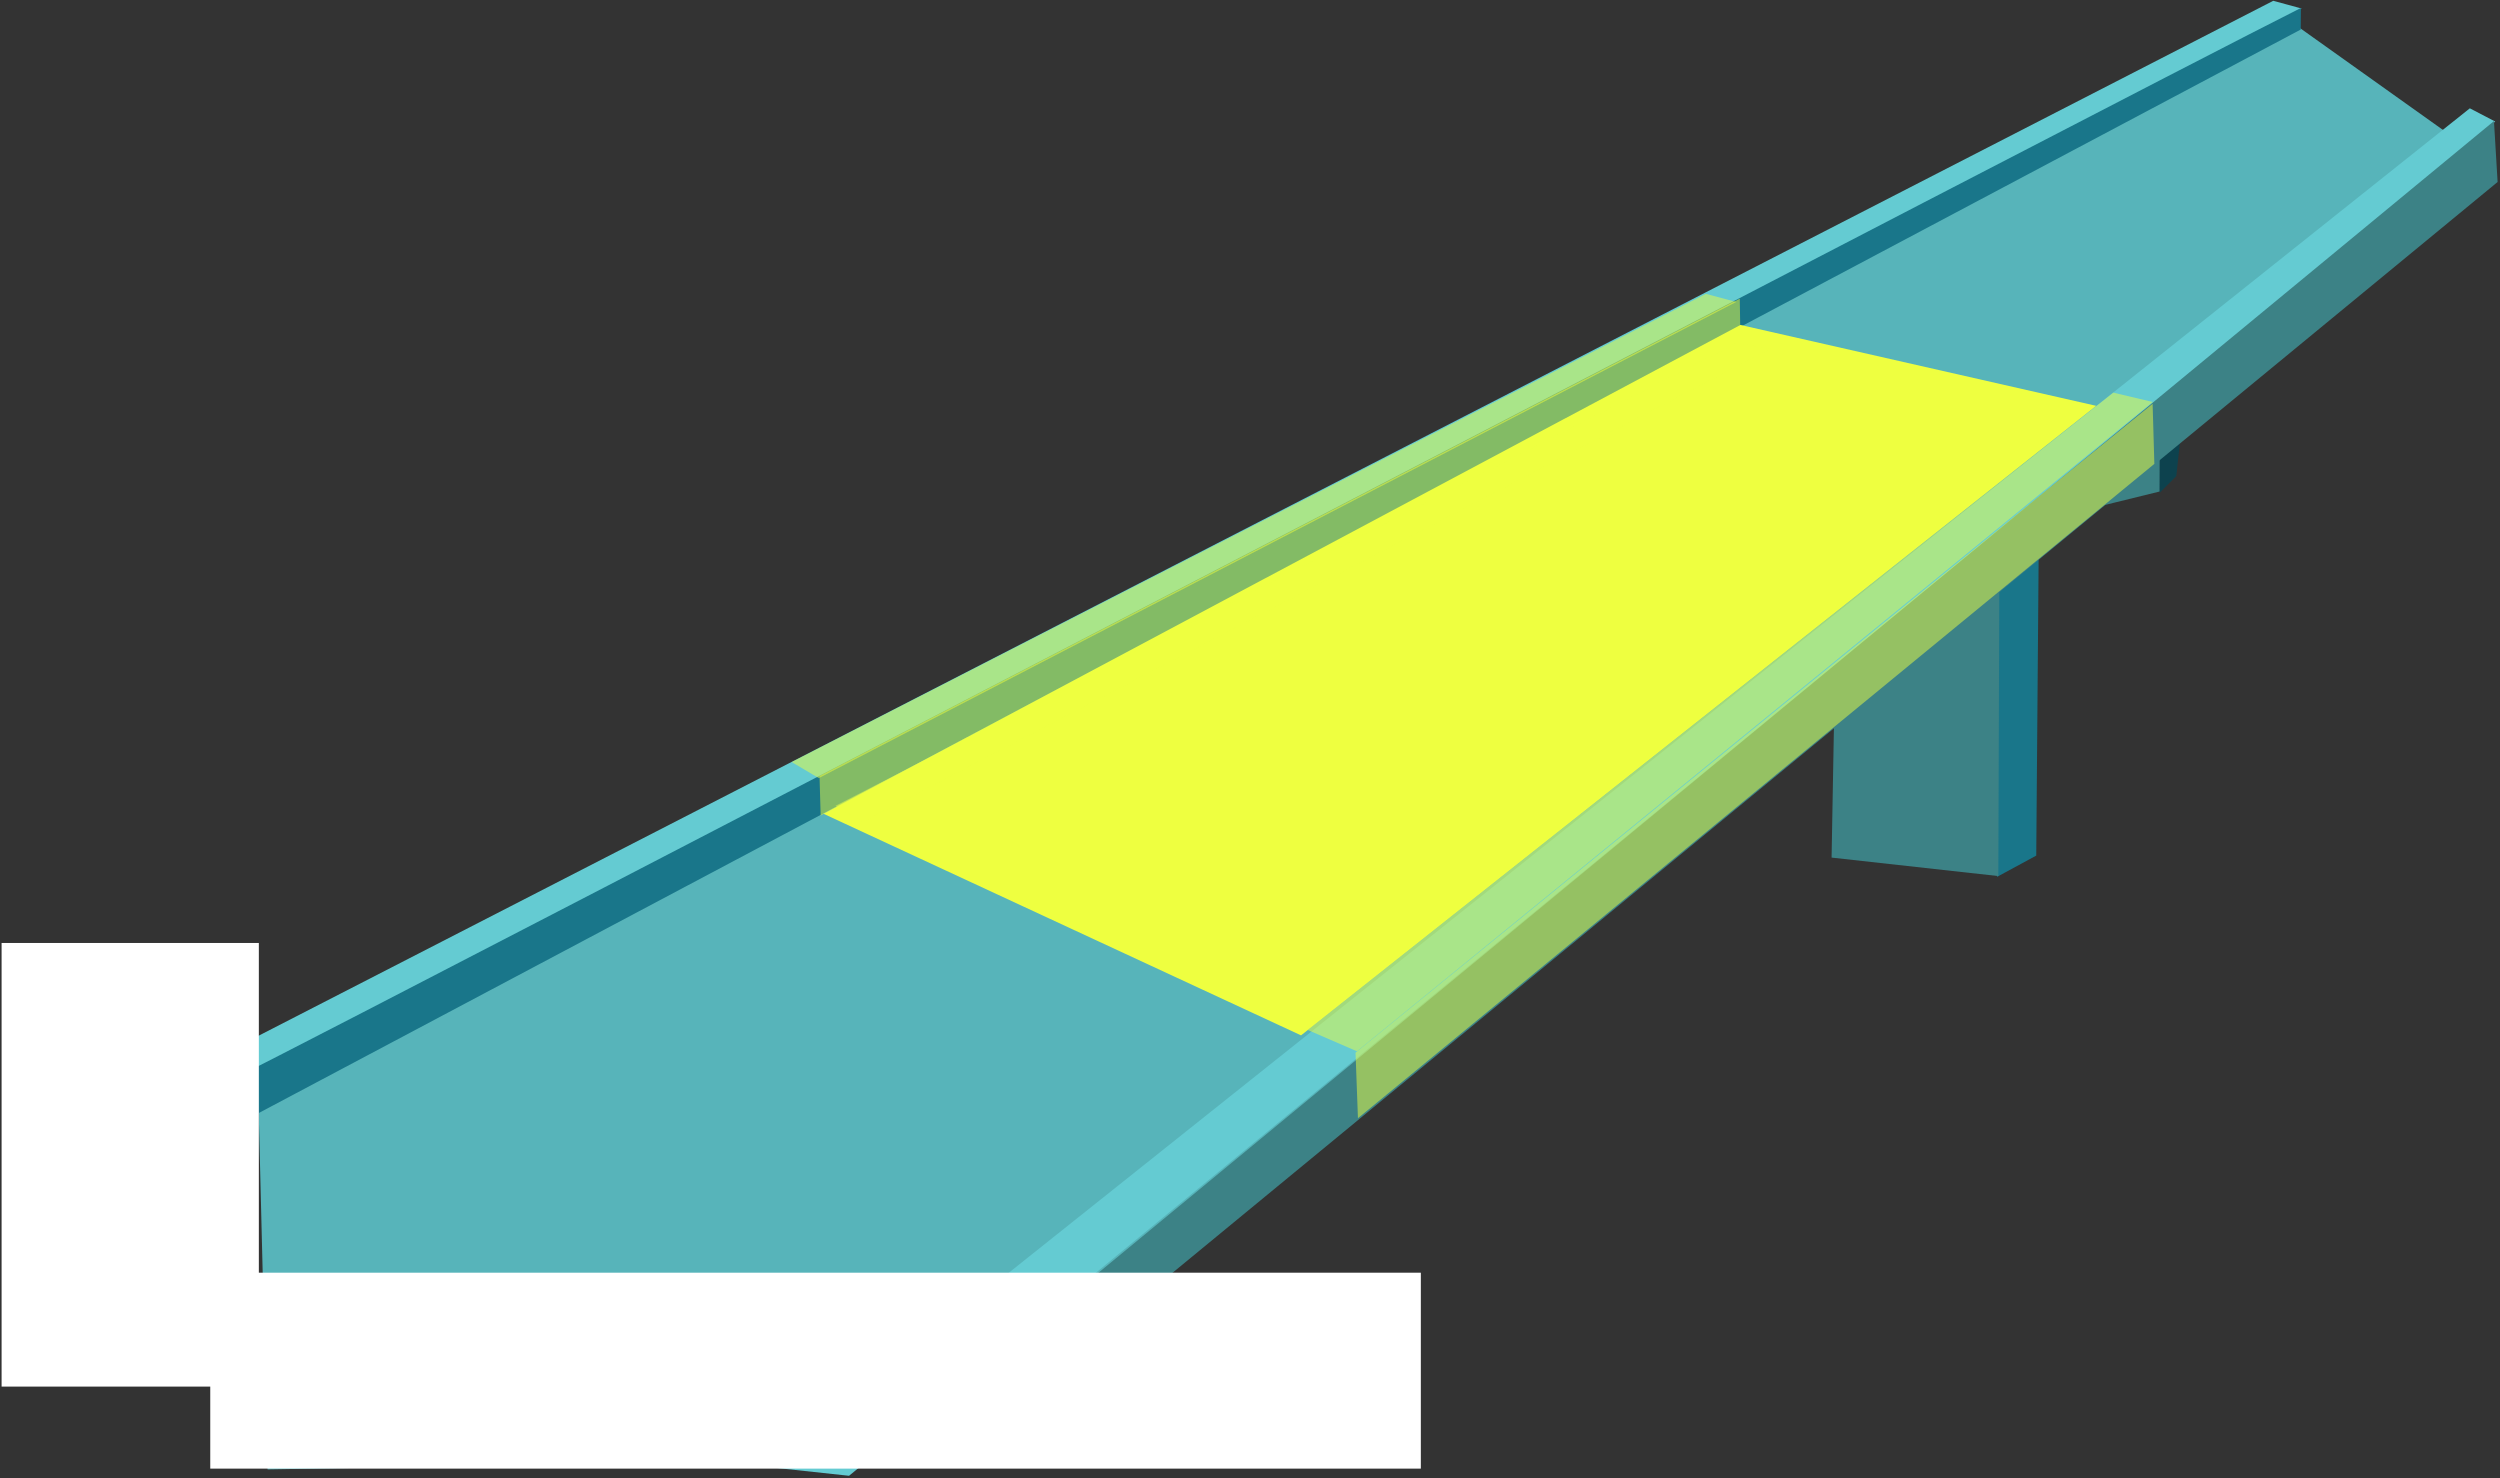 <svg width="3139" height="1856" xmlns="http://www.w3.org/2000/svg" xmlns:xlink="http://www.w3.org/1999/xlink" xml:space="preserve" overflow="hidden"><rect width="100%" height="100%" fill="#333333" stroke="none"/><g transform="translate(-1054 -389)"><g><path d="M3561.43 1490 3610.71 1463.29 3614 1053.34 3545 1048 3561.43 1490Z" fill="#19768A" fill-rule="evenodd" fill-opacity="1"/><path d="M3233.67 845 3231 898.683 3361.75 1019.81 3353.74 1465.8 3563.11 1489C3563.59 1344.53 3564.06 1200.07 3564.54 1055.6L3766 1006.05 3766 960.625 3233.67 845Z" fill="#3C8286" fill-rule="evenodd" fill-opacity="1"/><path d="M3765.55 1007.82 3786.55 986.867 3792.05 936.326 3765.89 930.726 3765.55 1007.82Z" fill="#0D424E" fill-rule="evenodd" fill-opacity="1"/><path d="M1389.96 2234 2230.04 2219.26 4159 578.947 3935.9 420 1378 1751.71 1389.96 2234Z" fill="#57B4BA" fill-rule="evenodd" fill-opacity="1"/><path d="M1349 1704.71 1358.75 1744 3944 399.737 3908.3 390 1349 1704.71Z" fill="#64CBD2" fill-rule="evenodd" fill-opacity="1"/><path d="M1377.98 1787 1339 1747.69C1578.88 1626.84 3703.12 519.853 3943 399 3942.94 408.032 3942.87 417.064 3942.81 426.096L1377.98 1787Z" fill="#19768A" fill-rule="evenodd" fill-opacity="1"/><path d="M2015 2230.66 2120.06 2242 4187 541.615 4155.13 525 2015 2230.66Z" fill="#64CBD2" fill-rule="evenodd" fill-opacity="1"/><path d="M2238.46 2224 4190 617.502 4185.41 541 2236 2149.8 2238.46 2224Z" fill="#3C8286" fill-rule="evenodd" fill-opacity="1"/><rect x="1056" y="1573" width="323" height="557" fill="#FFFFFF" fill-opacity="1"/><path d="M3239.28 797 2088 1410.76 2687.58 1689 3686 898.568 3239.28 797Z" fill="#EEFF40" fill-rule="evenodd" fill-opacity="1"/><path d="M3238.46 764 2083 1363.38 2084.4 1413 3239 798.627C3238.82 787.084 3238.64 775.542 3238.46 764Z" fill="#EEFF40" fill-rule="evenodd" fill-opacity="0.502"/><path d="M3195.88 758 2048 1345.8 2082.08 1366 3234 768.113 3195.88 758Z" fill="#EEFF40" fill-rule="evenodd" fill-opacity="0.502"/><path d="M3233.99 820 2103 1400.81 2137.07 1421 3277 826.841 3233.99 820Z" fill="#EEFF40" fill-rule="evenodd" fill-opacity="0.502"/><path d="M3707.47 882 2696 1682.26 2757.82 1709 3757 893.749 3707.47 882Z" fill="#EEFF40" fill-rule="evenodd" fill-opacity="0.502"/><path d="M3756.83 896 2756 1710.73 2759.03 1793 3759 971.446 3756.83 896Z" fill="#EEFF40" fill-rule="evenodd" fill-opacity="0.502"/><rect x="1318" y="1987" width="1520" height="246" fill="#FFFFFF" fill-opacity="1"/></g></g></svg>
